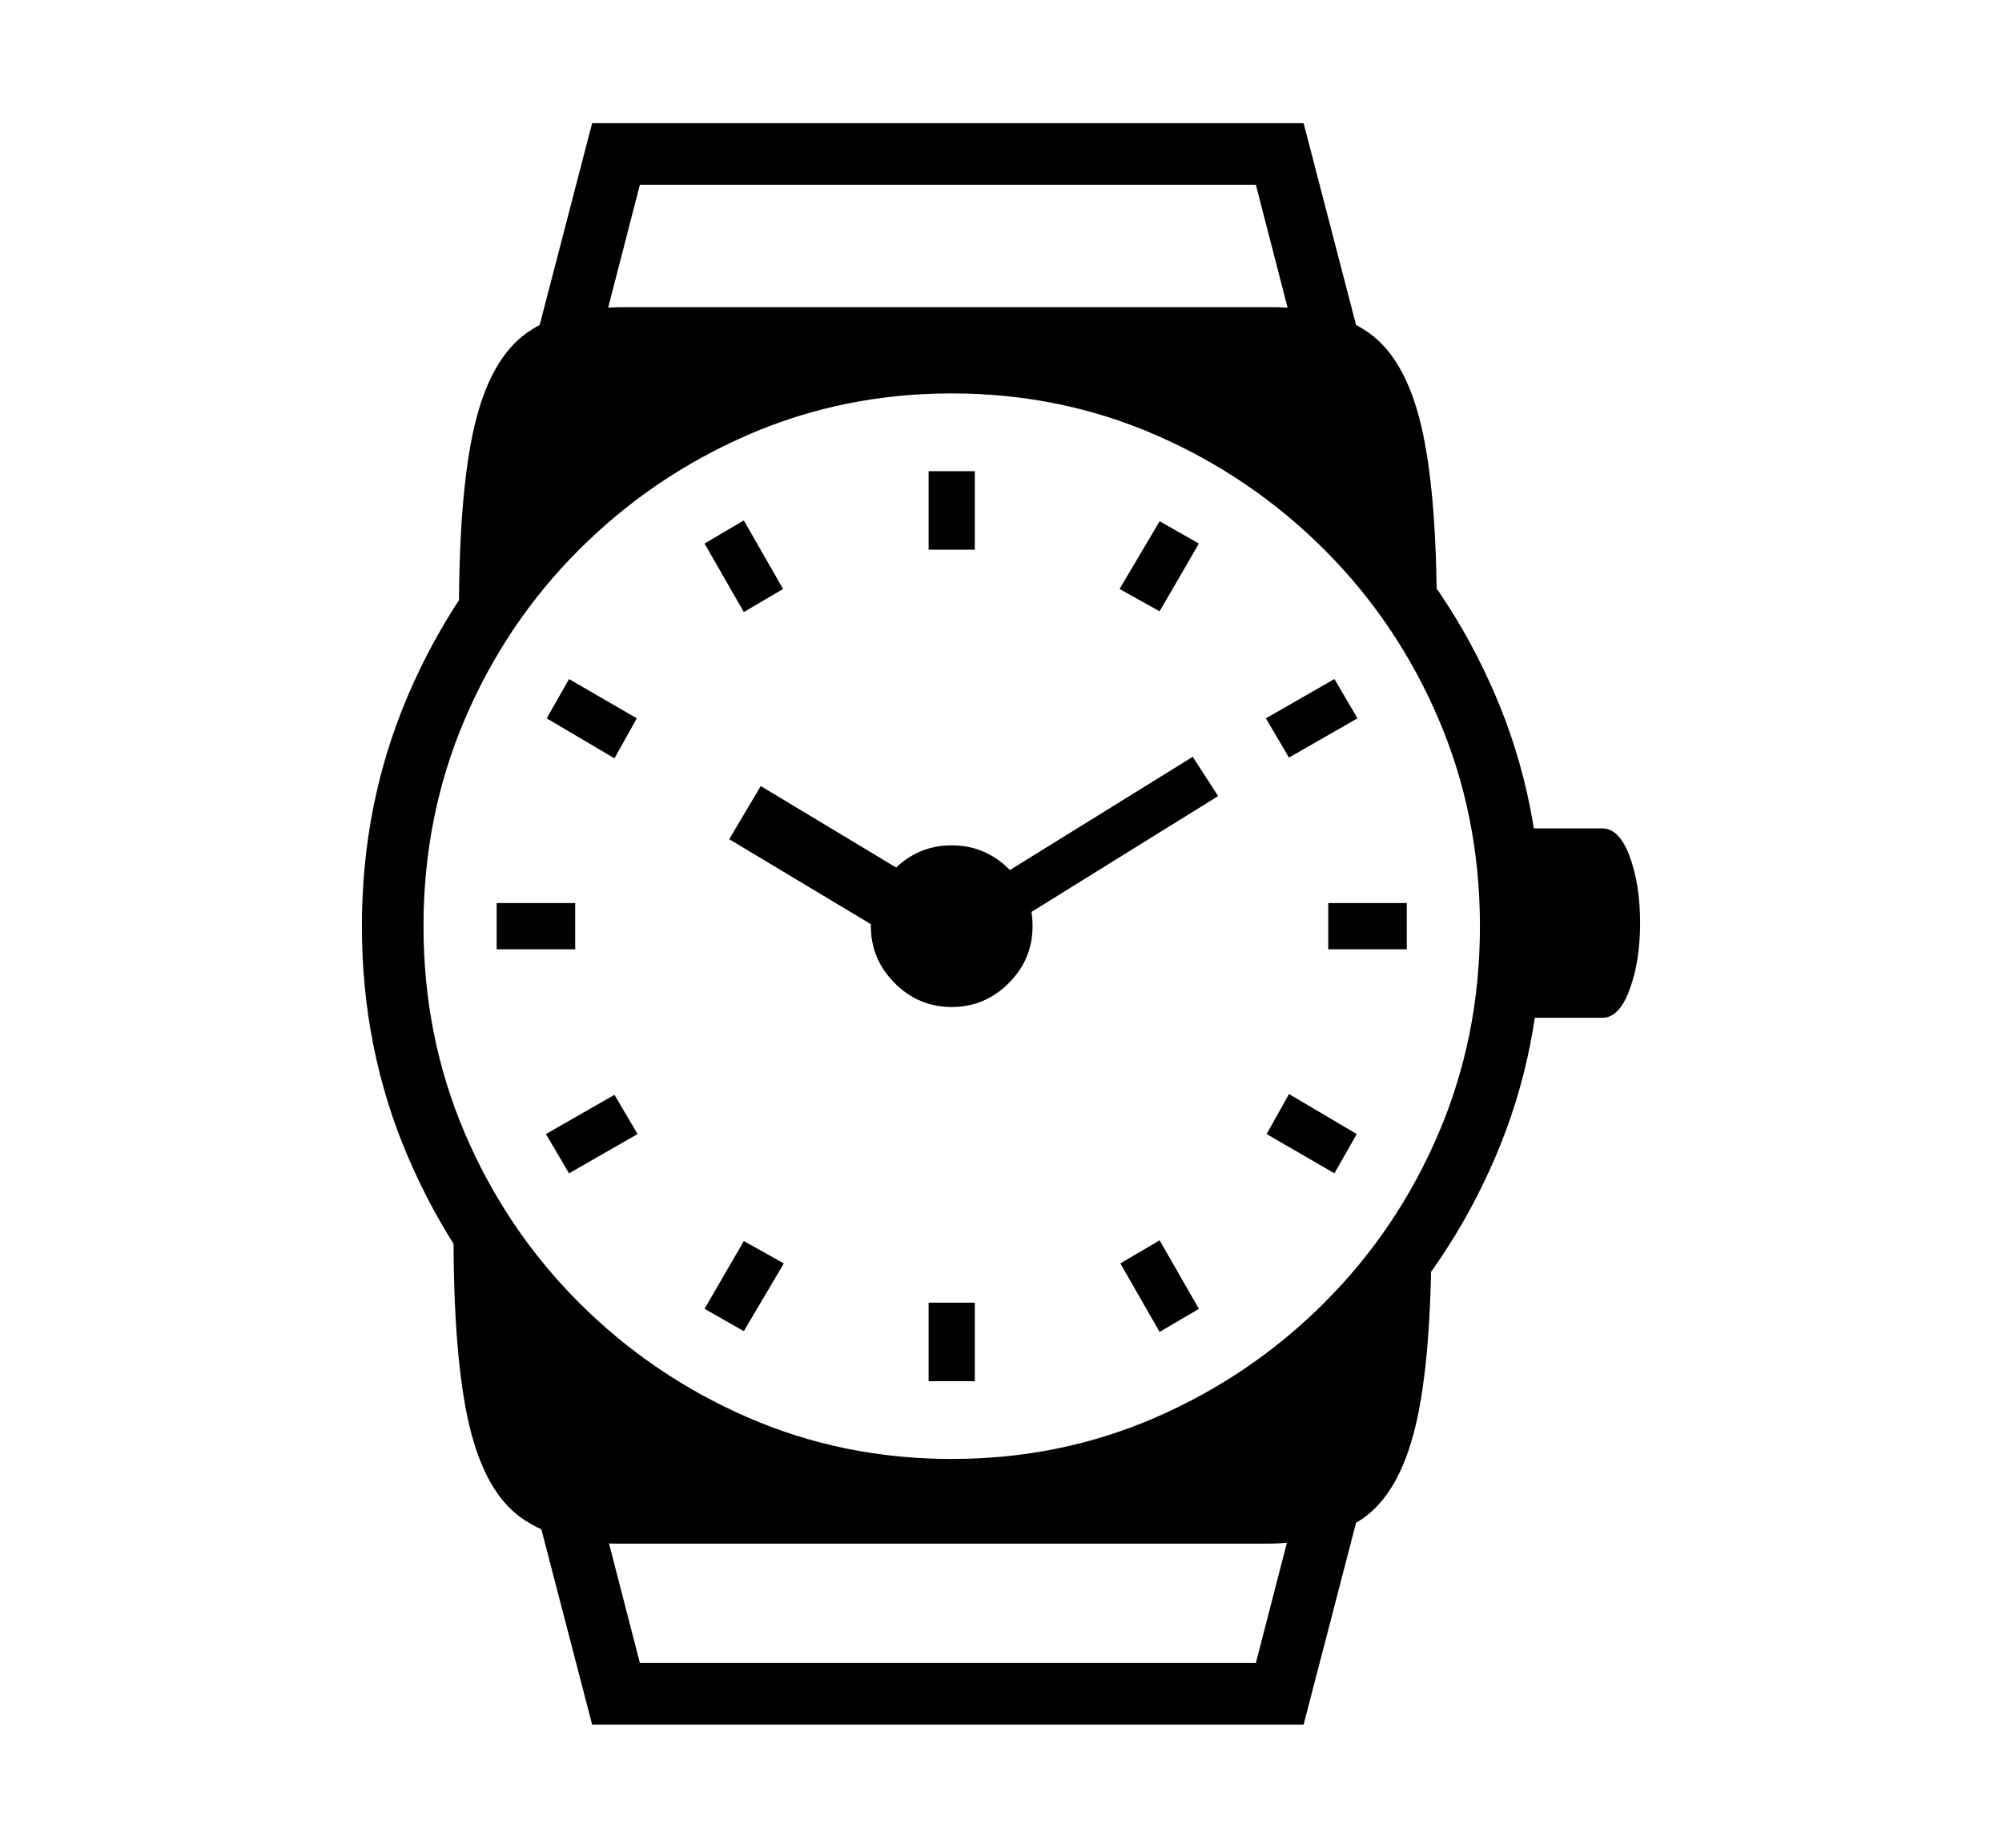 <svg xmlns="http://www.w3.org/2000/svg"
    viewBox="0 0 2600 2400">
  <!--
Copyright 2013 Google LLC
Noto is a trademark of Google Inc.
This Font Software is licensed under the SIL Open Font License, Version 1.1. This Font Software is distributed on an "AS IS" BASIS, WITHOUT WARRANTIES OR CONDITIONS OF ANY KIND, either express or implied. See the SIL Open Font License for the specific language, permissions and limitations governing your use of this Font Software.
http://scripts.sil.org/OFL
  -->
<path d="M1236 1975L1236 1975Q1079 1975 940 1915 801 1855 695.5 1749 590 1643 530 1503 470 1363 470 1203L470 1203Q470 1043 530 903 590 763 695.5 657 801 551 940 491 1079 431 1236 431L1236 431Q1394 431 1532.5 491 1671 551 1776.5 657 1882 763 1942 903 2002 1043 2002 1203L2002 1203Q2002 1363 1942 1503 1882 1643 1776.5 1749 1671 1855 1532.5 1915 1394 1975 1236 1975ZM1693 2240L769 2240 697 1963 775 1943 831 2160 1631 2160 1687 1943 1765 1963 1693 2240ZM828 1473L739 1524 709 1473 798 1422 828 1473ZM1018 1641L966 1729 915 1700 966 1612 1018 1641ZM804 2005L804 2005Q724 2005 677 1971.5 630 1938 609.5 1851.5 589 1765 589 1605L589 1605 610 1605Q749 1778 896 1855 1043 1932 1224 1932L1224 1932Q1405 1932 1552.5 1855 1700 1778 1839 1605L1839 1605 1859 1605Q1859 1765 1838.5 1851.5 1818 1938 1771 1971.5 1724 2005 1644 2005L1644 2005Q1487 2005 1400 2005 1313 2005 1276 2005 1239 2005 1231 2005 1223 2005 1224.5 2005 1226 2005 1218 2005 1210 2005 1172.5 2005 1135 2005 1048.5 2005 962 2005 804 2005ZM747 1233L645 1233 645 1173 747 1173 747 1233ZM1266 1794L1206 1794 1206 1692 1266 1692 1266 1794ZM827 933L798 985 710 933 739 882 827 933ZM1557 1700L1506 1730 1455 1641 1506 1611 1557 1700ZM1214 1157L1172 1225 947 1090 988 1021 1214 1157ZM1236 1895L1236 1895Q1377 1895 1501 1841 1625 1787 1720 1692 1815 1597 1868.5 1471.5 1922 1346 1922 1203L1922 1203Q1922 1060 1868.5 934.5 1815 809 1720 714 1625 619 1501 565 1377 511 1236 511L1236 511Q1095 511 971 565 847 619 752 714 657 809 603.5 934.5 550 1060 550 1203L550 1203Q550 1346 603.5 1471.5 657 1597 752 1692 847 1787 971 1841 1095 1895 1236 1895ZM1236 1308L1236 1308Q1193 1308 1162 1277 1131 1246 1131 1203L1131 1203Q1131 1159 1162 1128.5 1193 1098 1236 1098L1236 1098Q1279 1098 1310 1128.5 1341 1159 1341 1203L1341 1203Q1341 1246 1310 1277 1279 1308 1236 1308ZM1017 765L966 795 915 706 966 676 1017 765ZM1762 1473L1733 1524 1645 1473 1674 1421 1762 1473ZM1582 1034L1292 1214 1260 1162 1549 983 1582 1034ZM1827 1233L1725 1233 1725 1173 1827 1173 1827 1233ZM1266 714L1206 714 1206 612 1266 612 1266 714ZM617 798L596 798Q596 638 616.5 552 637 466 684 432.5 731 399 811 399L811 399Q969 399 1055.5 399 1142 399 1179.5 399 1217 399 1225 399 1233 399 1231.5 399 1230 399 1238 399 1246 399 1283 399 1320 399 1407 399 1494 399 1651 399L1651 399Q1731 399 1778 432.5 1825 466 1845.5 552 1866 638 1866 798L1866 798 1846 798Q1707 625 1559.5 548.5 1412 472 1231 472L1231 472Q1050 472 903 548.5 756 625 617 798L617 798ZM1557 706L1506 794 1454 765 1506 677 1557 706ZM1763 933L1674 984 1644 933 1733 882 1763 933ZM2081 1322L1974 1322Q1941 1322 1941 1290L1941 1290 1941 1108Q1941 1076 1974 1076L1974 1076 2081 1076Q2103 1076 2116.5 1112.5 2130 1149 2130 1199L2130 1199Q2130 1248 2116.5 1285 2103 1322 2081 1322L2081 1322ZM831 240L775 457 697 437 769 160 1693 160 1765 437 1687 457 1631 240 831 240Z"/>
</svg>